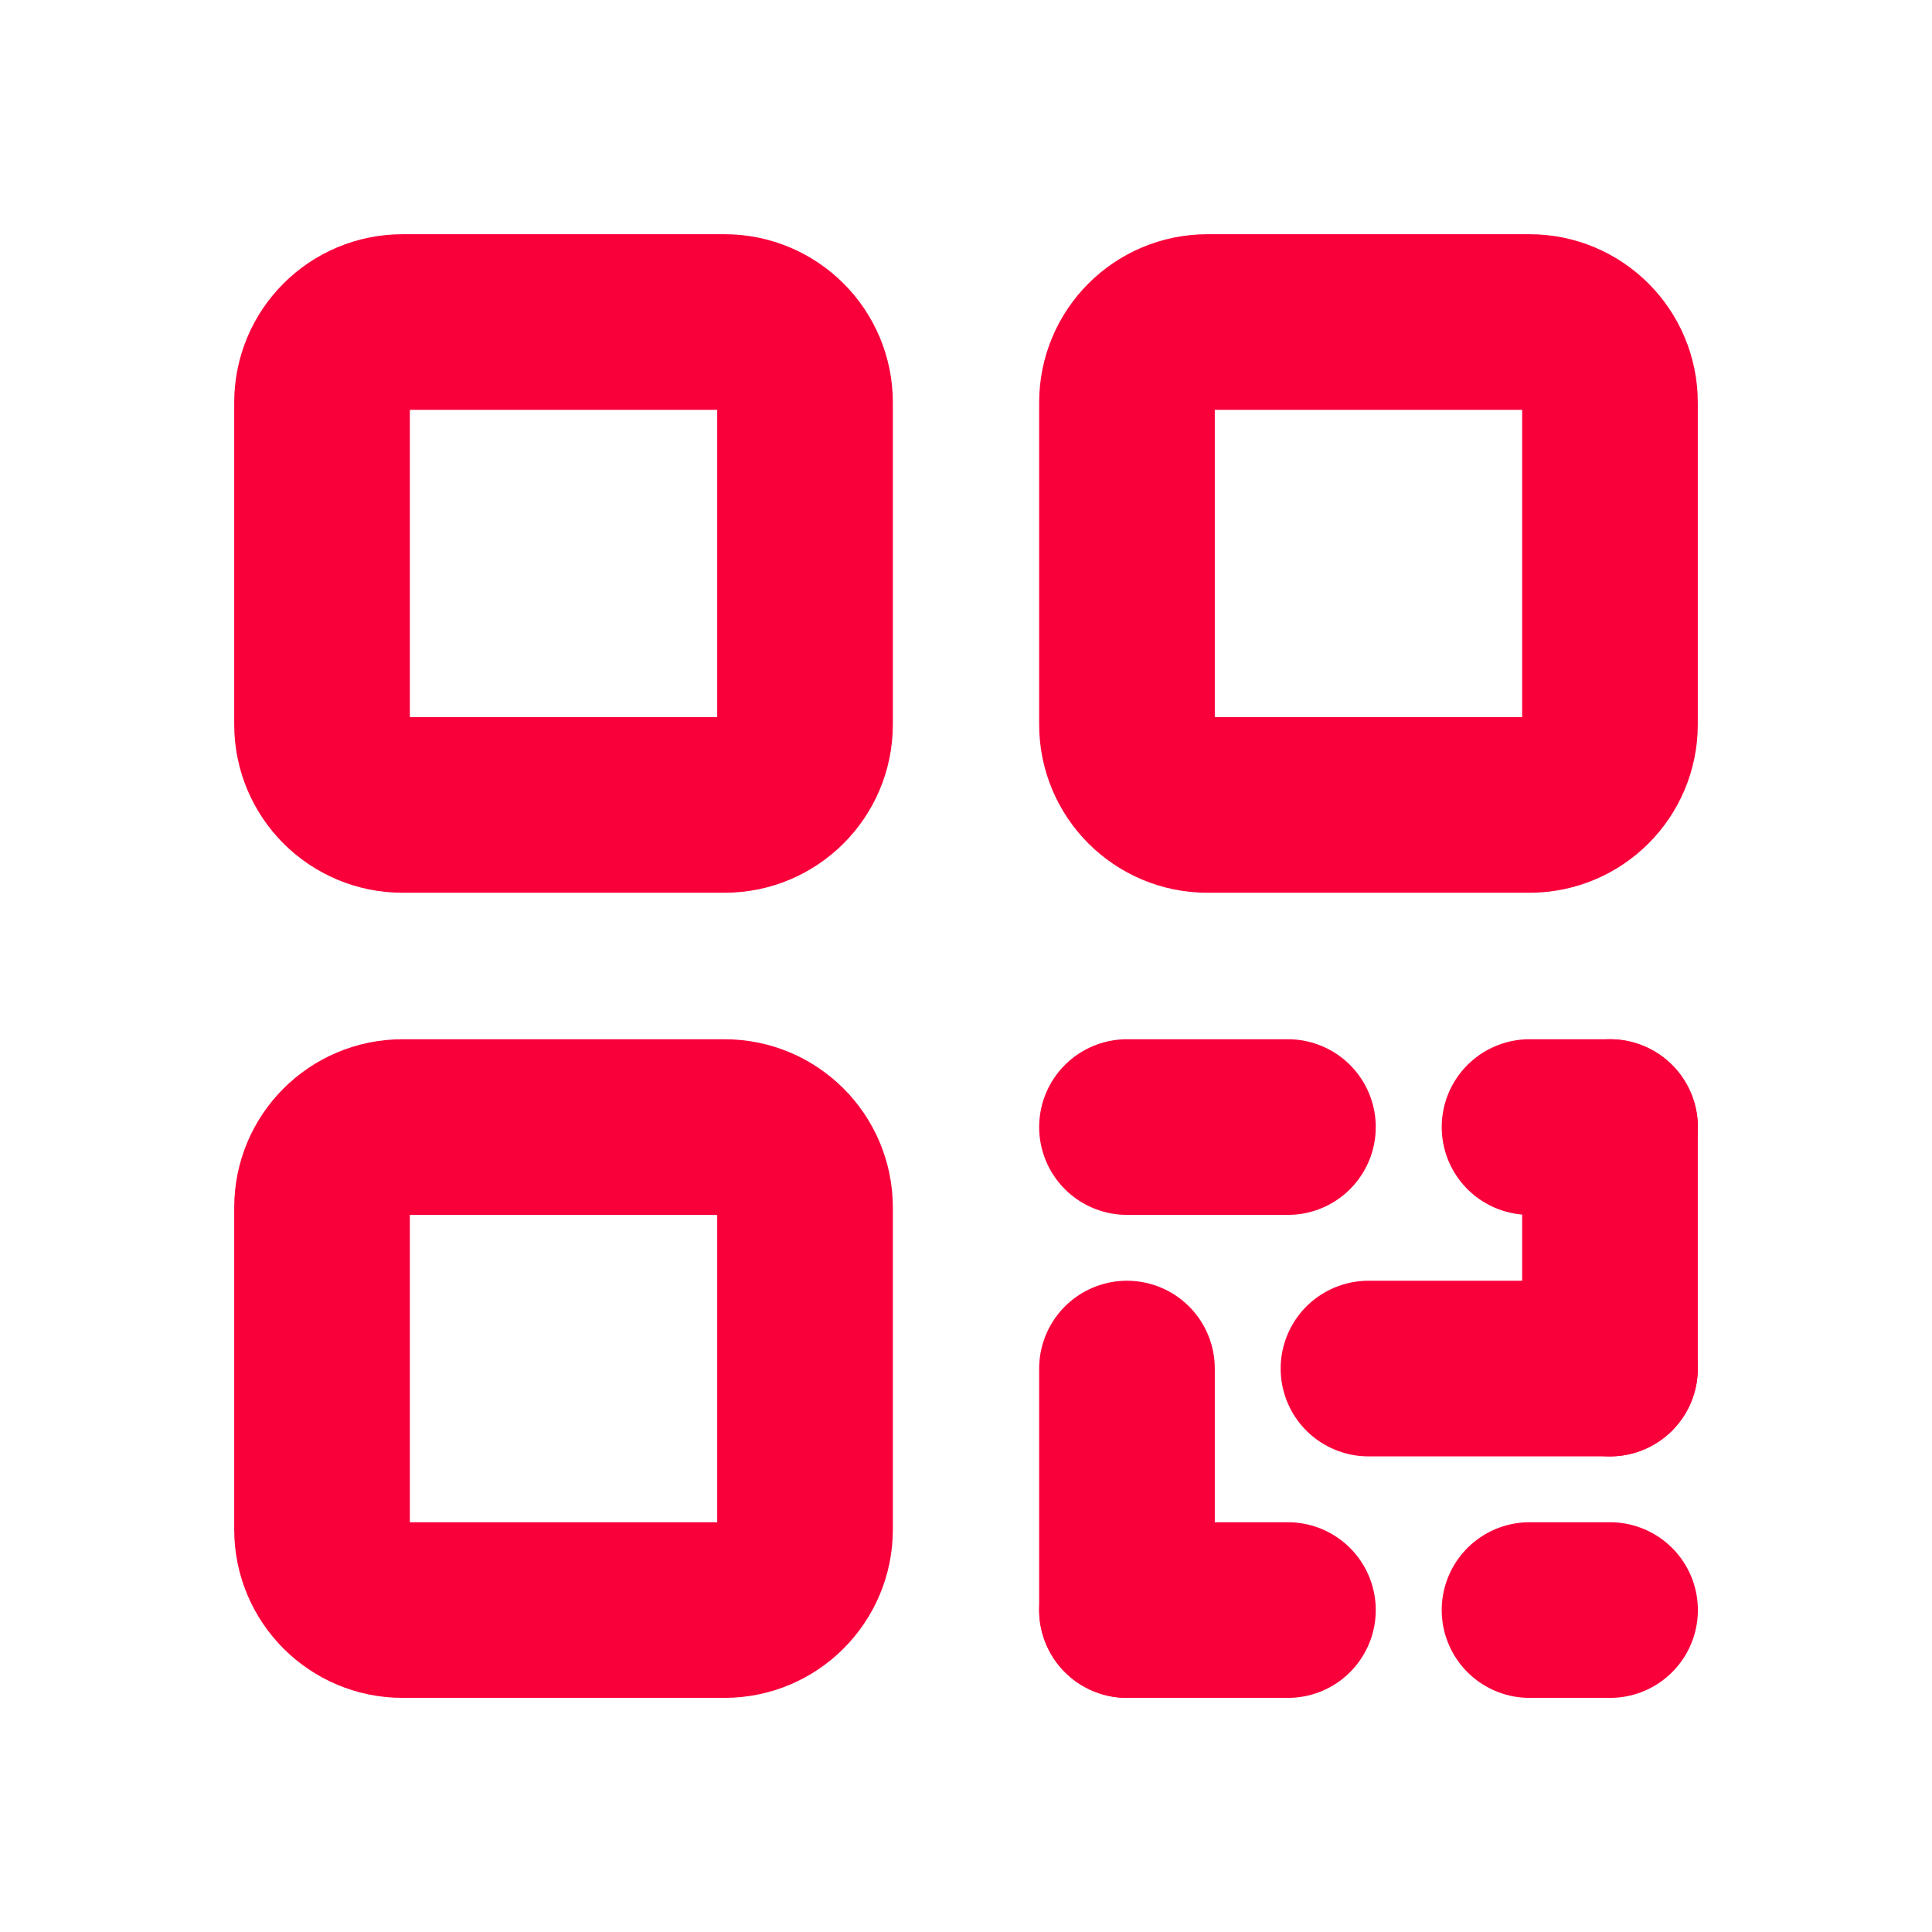 <svg width="22" height="22" viewBox="0 0 22 22" fill="none" xmlns="http://www.w3.org/2000/svg">
<path d="M17.417 18.334H18.334" stroke="#F9003B" stroke-width="2" stroke-linecap="round" stroke-linejoin="round"/>
<path d="M12.833 18.334H14.666" stroke="#F9003B" stroke-width="2" stroke-linecap="round" stroke-linejoin="round"/>
<path d="M15.583 15.584L18.333 15.584" stroke="#F9003B" stroke-width="2" stroke-linecap="round" stroke-linejoin="round"/>
<path d="M12.833 15.584L12.833 18.334" stroke="#F9003B" stroke-width="2" stroke-linecap="round" stroke-linejoin="round"/>
<path d="M18.333 12.834L18.333 15.584" stroke="#F9003B" stroke-width="2" stroke-linecap="round" stroke-linejoin="round"/>
<path d="M17.417 12.834L18.334 12.834" stroke="#F9003B" stroke-width="2" stroke-linecap="round" stroke-linejoin="round"/>
<path d="M12.833 12.834H14.666" stroke="#F9003B" stroke-width="2" stroke-linecap="round" stroke-linejoin="round"/>
<path d="M8.25 12.834H4.584C4.077 12.834 3.667 13.244 3.667 13.75V17.417C3.667 17.923 4.077 18.334 4.584 18.334H8.25C8.757 18.334 9.167 17.923 9.167 17.417V13.75C9.167 13.244 8.757 12.834 8.25 12.834Z" stroke="#F9003B" stroke-width="2" stroke-linecap="round" stroke-linejoin="round"/>
<path d="M17.416 3.667H13.75C13.243 3.667 12.833 4.077 12.833 4.583V8.25C12.833 8.756 13.243 9.166 13.75 9.166H17.416C17.923 9.166 18.333 8.756 18.333 8.25V4.583C18.333 4.077 17.923 3.667 17.416 3.667Z" stroke="#F9003B" stroke-width="2" stroke-linecap="round" stroke-linejoin="round"/>
<path d="M8.25 3.667H4.584C4.077 3.667 3.667 4.077 3.667 4.583V8.25C3.667 8.756 4.077 9.166 4.584 9.166H8.25C8.757 9.166 9.167 8.756 9.167 8.25V4.583C9.167 4.077 8.757 3.667 8.25 3.667Z" stroke="#F9003B" stroke-width="2" stroke-linecap="round" stroke-linejoin="round"/>
</svg>
